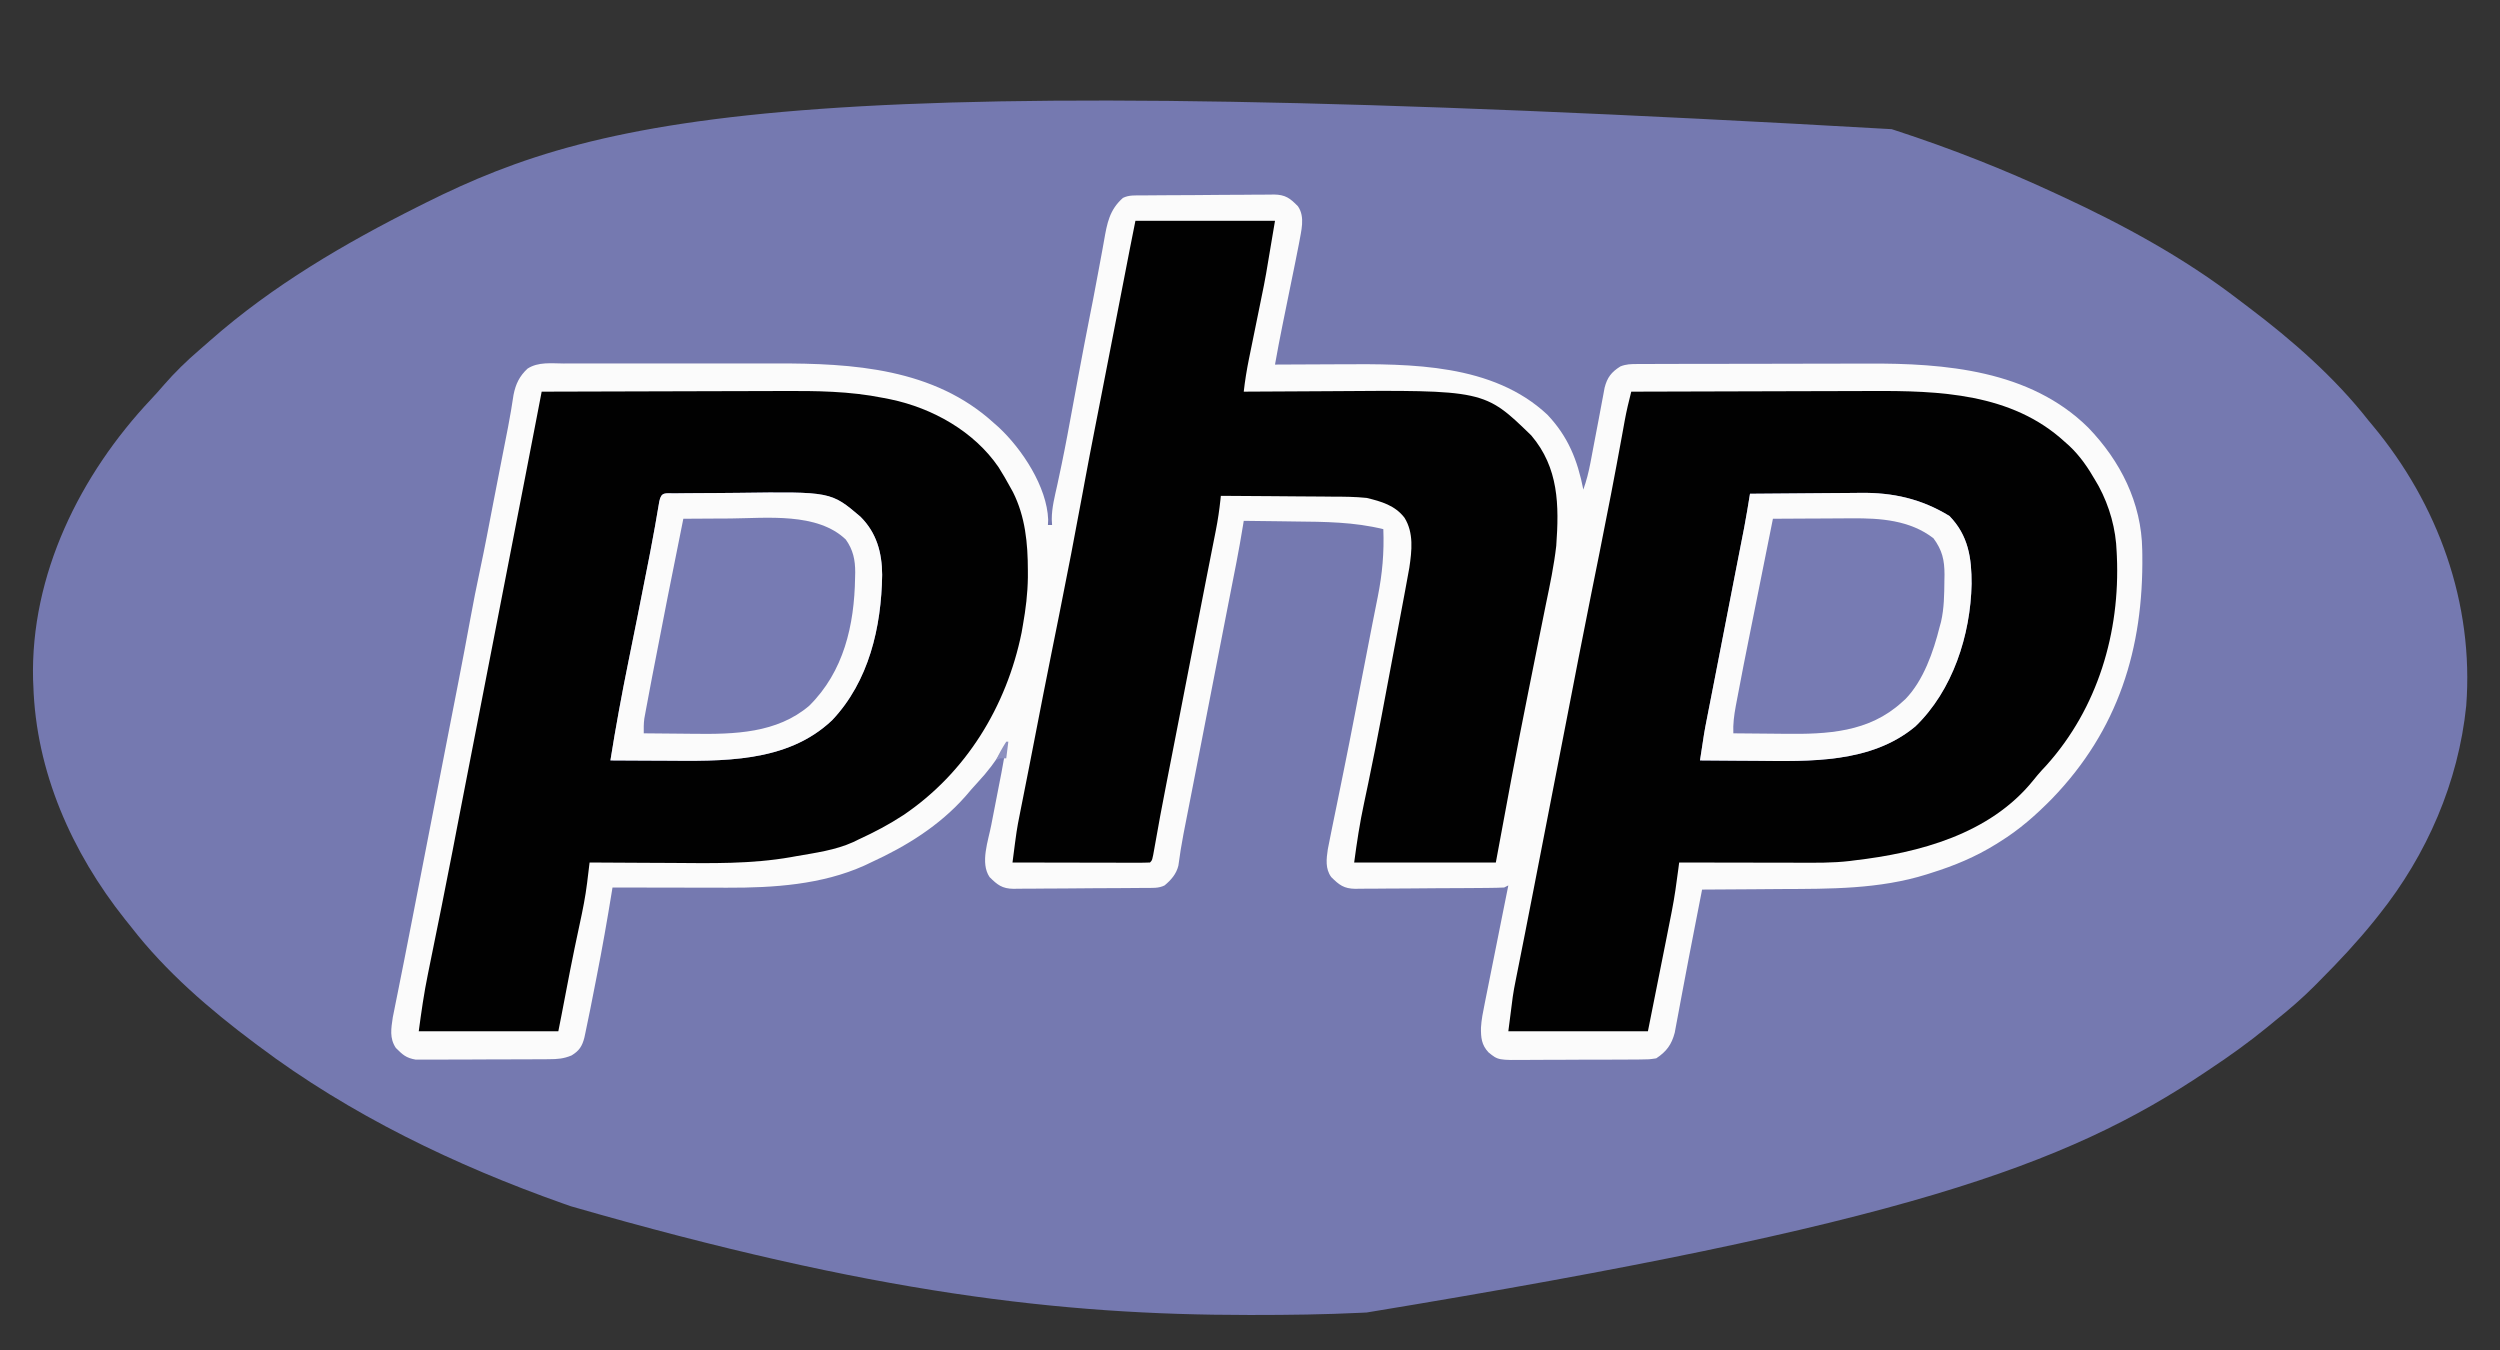<?xml version="1.0" encoding="UTF-8"?>
<svg version="1.1" xmlns="http://www.w3.org/2000/svg" width="1200" height="648">
<rect width="100%" height="100%" fill="#333333" stroke="none"/>
<path d="M0 0 C0.697 0.227 1.394 0.454 2.111 0.688 C28.372 9.261 53.955 19.326 79 31 C79.95 31.439 80.9 31.878 81.879 32.33 C111.397 46.007 140.506 61.862 166.356 81.737 C168.009 83.007 169.673 84.26 171.34 85.512 C192.368 101.381 212.732 119.211 229 140 C229.628 140.749 230.256 141.498 230.902 142.27 C262.318 179.981 279.552 227.656 275.782 276.848 C272.032 313.485 256.906 348.306 234 377 C233.26 377.932 232.52 378.864 231.758 379.824 C223.603 389.941 214.806 399.374 205.625 408.562 C204.756 409.444 203.887 410.325 202.992 411.232 C196.977 417.261 190.666 422.706 184 428 C182.734 429.037 181.469 430.076 180.207 431.117 C171.459 438.254 162.402 444.756 153 451 C152.039 451.647 152.039 451.647 151.059 452.306 C83.122 497.958 4.192 525.829 -252 568 C-252.861 568.042 -253.721 568.085 -254.608 568.128 C-272.032 568.97 -289.432 569.202 -306.875 569.188 C-307.546 569.187 -308.218 569.187 -308.91 569.187 C-398.841 569.142 -488.797 558.844 -634 517 C-635.23 516.568 -636.46 516.137 -637.728 515.692 C-689.418 497.4 -740.092 473.058 -784 440 C-784.598 439.553 -785.197 439.106 -785.813 438.646 C-807.348 422.541 -828.494 404.324 -845 383 C-846.004 381.747 -847.01 380.494 -848.016 379.242 C-873.54 347.113 -890.756 308.417 -892 267 C-892.04 266.157 -892.08 265.314 -892.121 264.445 C-893.46 213.873 -869.493 165.713 -835.426 129.574 C-833.325 127.345 -831.305 125.076 -829.312 122.75 C-824.08 116.732 -818.409 111.207 -812.355 106.02 C-810.573 104.491 -808.808 102.944 -807.051 101.387 C-777.148 75.039 -742.491 54.789 -707 37 C-705.944 36.47 -704.888 35.94 -703.799 35.394 C-616.863 -7.959 -519.408 -29.819 0 0 Z " fill="#7579B0" transform="translate(908,62)"/>
<path d="M0 0 C0.732 -0.008 1.464 -0.016 2.218 -0.025 C4.646 -0.05 7.073 -0.066 9.501 -0.081 C10.33 -0.086 11.159 -0.091 12.014 -0.097 C16.404 -0.123 20.794 -0.143 25.184 -0.157 C29.714 -0.174 34.244 -0.219 38.775 -0.27 C42.261 -0.303 45.748 -0.315 49.234 -0.32 C50.904 -0.327 52.574 -0.342 54.243 -0.366 C56.585 -0.398 58.924 -0.398 61.266 -0.391 C61.952 -0.407 62.638 -0.423 63.344 -0.44 C68.901 -0.369 71.154 1.363 74.892 5.193 C78.518 10.407 76.399 17.143 75.42 23.026 C74.872 25.964 74.282 28.891 73.677 31.818 C73.461 32.886 73.245 33.954 73.023 35.055 C72.339 38.435 71.647 41.814 70.954 45.193 C70.267 48.572 69.581 51.951 68.896 55.331 C68.472 57.423 68.045 59.514 67.617 61.605 C66.288 68.12 65.055 74.647 63.892 81.193 C64.572 81.188 65.252 81.184 65.952 81.179 C72.465 81.139 78.978 81.109 85.49 81.089 C88.836 81.079 92.181 81.064 95.527 81.042 C129.085 80.828 168.452 80.721 194.642 105.255 C204.643 115.849 209.104 127.074 211.892 141.193 C213.399 136.943 214.456 132.782 215.294 128.353 C215.417 127.709 215.54 127.065 215.667 126.401 C216.058 124.353 216.444 122.304 216.829 120.255 C217.083 118.916 217.338 117.577 217.593 116.238 C217.719 115.576 217.845 114.914 217.974 114.232 C218.356 112.23 218.74 110.227 219.123 108.225 C219.649 105.479 220.161 102.73 220.666 99.979 C220.92 98.628 221.175 97.278 221.431 95.927 C221.653 94.724 221.876 93.521 222.105 92.282 C223.351 87.389 225.364 84.77 229.686 82.073 C232.484 80.956 234.734 80.935 237.747 80.925 C238.945 80.917 240.143 80.908 241.377 80.9 C242.688 80.901 244 80.901 245.351 80.902 C246.75 80.896 248.148 80.89 249.547 80.882 C253.35 80.864 257.153 80.86 260.956 80.858 C263.342 80.857 265.729 80.853 268.116 80.847 C276.477 80.829 284.837 80.821 293.198 80.822 C300.931 80.823 308.664 80.803 316.397 80.771 C323.072 80.744 329.748 80.734 336.423 80.735 C340.393 80.736 344.362 80.73 348.332 80.709 C385.49 80.521 426.297 83.87 454.181 111.388 C469.668 127.411 479.83 147.483 480.165 170.115 C480.178 170.884 480.19 171.653 480.203 172.445 C480.796 217.544 468.687 256.555 436.907 289.514 C429.152 297.404 421.293 304.354 411.892 310.193 C410.959 310.78 410.959 310.78 410.007 311.378 C400.108 317.517 389.988 321.734 378.892 325.193 C378.167 325.426 377.442 325.659 376.695 325.9 C353.963 333.024 330.367 332.845 306.803 332.931 C302.511 332.951 298.219 332.993 293.927 333.033 C285.582 333.107 277.237 333.158 268.892 333.193 C267.802 338.777 266.714 344.362 265.626 349.947 C265.385 351.185 265.385 351.185 265.139 352.448 C263.326 361.763 261.521 371.079 259.782 380.408 C259.368 382.61 258.953 384.813 258.538 387.015 C258.263 388.48 257.992 389.946 257.724 391.412 C257.315 393.642 256.894 395.869 256.47 398.095 C256.237 399.348 256.004 400.601 255.764 401.892 C254.252 407.613 251.826 410.928 246.892 414.193 C243.452 414.714 243.452 414.714 239.458 414.742 C238.728 414.752 237.997 414.763 237.244 414.773 C234.837 414.801 232.431 414.799 230.024 414.794 C228.344 414.802 226.664 414.811 224.984 414.82 C221.466 414.835 217.947 414.835 214.428 414.824 C209.93 414.813 205.433 414.846 200.935 414.893 C197.466 414.922 193.996 414.924 190.527 414.918 C188.869 414.919 187.211 414.929 185.554 414.95 C170.99 415.105 170.99 415.105 166.383 411.335 C163.014 407.742 162.694 404.257 162.76 399.416 C162.983 395.648 163.709 392.014 164.466 388.322 C164.63 387.49 164.794 386.657 164.964 385.8 C165.495 383.117 166.037 380.436 166.579 377.755 C166.946 375.912 167.313 374.068 167.679 372.224 C168.577 367.703 169.485 363.184 170.394 358.666 C171.113 355.09 171.825 351.512 172.536 347.935 C173.647 342.353 174.765 336.772 175.892 331.193 C174.902 331.688 174.902 331.688 173.892 332.193 C171.483 332.312 169.102 332.371 166.691 332.386 C165.95 332.394 165.208 332.402 164.444 332.411 C161.984 332.435 159.524 332.452 157.063 332.466 C156.223 332.472 155.383 332.477 154.517 332.482 C150.069 332.509 145.621 332.529 141.172 332.543 C136.581 332.56 131.99 332.604 127.399 332.655 C123.867 332.689 120.334 332.701 116.801 332.706 C115.109 332.713 113.417 332.728 111.725 332.752 C109.352 332.784 106.982 332.784 104.609 332.776 C103.914 332.793 103.219 332.809 102.502 332.826 C96.928 332.755 94.693 330.961 90.892 327.193 C87.984 323.229 88.548 318.502 89.241 313.847 C89.75 311.111 90.301 308.386 90.868 305.662 C91.074 304.646 91.28 303.63 91.491 302.584 C92.161 299.285 92.839 295.989 93.517 292.693 C94.214 289.264 94.908 285.835 95.603 282.406 C96.063 280.138 96.523 277.87 96.985 275.602 C98.731 267.016 100.428 258.422 102.079 249.818 C102.307 248.634 102.534 247.45 102.769 246.23 C103.229 243.833 103.69 241.436 104.15 239.038 C105.135 233.933 106.132 228.83 107.131 223.727 C108.33 217.594 109.518 211.459 110.7 205.323 C111.519 201.085 112.363 196.852 113.224 192.623 C115.418 181.611 116.324 171.427 115.892 160.193 C101.794 156.724 87.841 156.645 73.392 156.505 C71.007 156.472 68.623 156.438 66.239 156.402 C60.457 156.318 54.674 156.249 48.892 156.193 C48.764 156.969 48.637 157.745 48.506 158.544 C47.544 164.37 46.546 170.18 45.411 175.974 C45.278 176.658 45.144 177.341 45.007 178.046 C44.574 180.262 44.139 182.477 43.704 184.693 C43.394 186.279 43.084 187.865 42.774 189.451 C42.133 192.736 41.49 196.021 40.847 199.306 C39.5 206.192 38.162 213.079 36.824 219.967 C36.097 223.709 35.369 227.451 34.642 231.193 C34.35 232.693 34.058 234.193 33.767 235.693 C33.183 238.693 32.6 241.693 32.017 244.693 C31.872 245.435 31.728 246.178 31.579 246.943 C31.287 248.444 30.995 249.945 30.703 251.446 C29.978 255.177 29.252 258.909 28.528 262.64 C27.173 269.613 25.816 276.586 24.451 283.557 C23.813 286.818 23.176 290.079 22.539 293.34 C22.238 294.881 21.936 296.422 21.633 297.963 C21.211 300.112 20.791 302.262 20.372 304.412 C20.24 305.083 20.108 305.755 19.972 306.447 C18.987 311.523 18.193 316.614 17.51 321.739 C16.491 325.784 14.041 328.549 10.892 331.193 C7.961 332.658 4.998 332.366 1.783 332.386 C1.051 332.394 0.319 332.402 -0.435 332.411 C-2.862 332.435 -5.29 332.452 -7.718 332.466 C-8.547 332.472 -9.376 332.477 -10.23 332.482 C-14.62 332.509 -19.01 332.529 -23.4 332.543 C-27.931 332.56 -32.461 332.604 -36.992 332.655 C-40.478 332.689 -43.965 332.701 -47.451 332.706 C-49.121 332.713 -50.791 332.728 -52.46 332.752 C-54.802 332.784 -57.141 332.784 -59.482 332.776 C-60.168 332.793 -60.854 332.809 -61.561 332.826 C-67.1 332.755 -69.334 330.94 -73.108 327.193 C-77.733 320.383 -73.716 309.706 -72.296 302.177 C-71.576 298.431 -70.843 294.687 -70.108 290.943 C-69.553 288.093 -68.999 285.243 -68.448 282.393 C-68.106 280.631 -67.762 278.869 -67.416 277.107 C-66.514 272.48 -65.73 267.866 -65.108 263.193 C-65.509 263.871 -65.91 264.549 -66.323 265.248 C-70.043 271.337 -74.052 276.648 -78.925 281.857 C-80.872 283.94 -82.713 286.073 -84.546 288.255 C-97.076 302.494 -113.019 312.366 -130.108 320.193 C-131.63 320.916 -131.63 320.916 -133.183 321.654 C-153.615 330.853 -176.85 332.367 -198.933 332.291 C-200.531 332.289 -202.13 332.287 -203.728 332.286 C-207.899 332.282 -212.07 332.273 -216.24 332.262 C-220.511 332.251 -224.781 332.247 -229.052 332.242 C-237.404 332.231 -245.756 332.214 -254.108 332.193 C-254.208 332.808 -254.308 333.422 -254.41 334.056 C-256.638 347.756 -259.024 361.41 -261.718 375.026 C-262.244 377.683 -262.764 380.341 -263.284 383 C-263.624 384.729 -263.964 386.459 -264.304 388.189 C-264.456 388.964 -264.608 389.739 -264.765 390.538 C-265.528 394.39 -266.317 398.237 -267.143 402.076 C-267.298 402.797 -267.453 403.517 -267.612 404.26 C-268.676 408.403 -270.101 410.581 -273.751 412.799 C-277.604 414.399 -280.415 414.586 -284.579 414.613 C-285.302 414.621 -286.025 414.63 -286.769 414.638 C-289.143 414.662 -291.516 414.663 -293.89 414.662 C-295.548 414.669 -297.207 414.676 -298.865 414.685 C-302.335 414.698 -305.805 414.7 -309.275 414.694 C-313.714 414.688 -318.151 414.719 -322.59 414.759 C-326.013 414.785 -329.436 414.788 -332.859 414.784 C-334.495 414.786 -336.132 414.795 -337.768 414.813 C-340.058 414.835 -342.347 414.826 -344.638 414.808 C-345.939 414.81 -347.24 414.812 -348.58 414.814 C-353.232 413.995 -354.787 412.503 -358.108 409.193 C-361.217 404.53 -360.356 399.887 -359.577 394.551 C-359.204 392.696 -359.204 392.696 -358.823 390.802 C-358.619 389.768 -358.619 389.768 -358.41 388.713 C-357.963 386.455 -357.504 384.199 -357.046 381.943 C-356.726 380.339 -356.407 378.735 -356.089 377.13 C-355.428 373.801 -354.763 370.472 -354.096 367.144 C-352.715 360.24 -351.377 353.327 -350.039 346.415 C-349.314 342.674 -348.586 338.933 -347.858 335.193 C-347.567 333.693 -347.275 332.193 -346.983 330.693 C-344.067 315.693 -341.15 300.693 -338.233 285.693 C-338.089 284.95 -337.945 284.208 -337.796 283.443 C-337.504 281.943 -337.212 280.442 -336.921 278.942 C-336.193 275.199 -335.465 271.456 -334.738 267.713 C-333.41 260.879 -332.08 254.045 -330.745 247.212 C-329.99 243.352 -329.236 239.491 -328.483 235.63 C-328.337 234.879 -328.19 234.128 -328.039 233.354 C-326.11 223.456 -324.236 213.55 -322.421 203.63 C-320.956 195.631 -319.403 187.664 -317.691 179.714 C-315.416 169.075 -313.415 158.381 -311.362 147.697 C-310.331 142.334 -309.286 136.974 -308.237 131.615 C-307.921 129.998 -307.605 128.382 -307.289 126.765 C-306.83 124.414 -306.37 122.063 -305.908 119.713 C-305.479 117.525 -305.051 115.338 -304.624 113.15 C-304.49 112.462 -304.356 111.774 -304.217 111.066 C-303.229 105.949 -302.373 100.82 -301.603 95.666 C-300.566 90.477 -298.742 86.706 -294.868 83.118 C-289.737 79.805 -283.437 80.638 -277.561 80.675 C-276.177 80.67 -274.793 80.663 -273.409 80.654 C-269.653 80.636 -265.898 80.643 -262.142 80.656 C-258.182 80.666 -254.222 80.656 -250.262 80.65 C-243.589 80.643 -236.916 80.652 -230.243 80.671 C-222.603 80.693 -214.964 80.686 -207.324 80.664 C-200.719 80.646 -194.114 80.643 -187.509 80.654 C-183.585 80.66 -179.662 80.661 -175.739 80.648 C-138.697 80.538 -99.826 83.004 -71.108 109.193 C-70.33 109.879 -69.551 110.564 -68.749 111.271 C-57.474 121.768 -45.556 139.874 -44.983 155.63 C-45.025 156.476 -45.066 157.322 -45.108 158.193 C-44.448 158.193 -43.788 158.193 -43.108 158.193 C-43.186 156.839 -43.186 156.839 -43.265 155.458 C-43.253 149.821 -41.816 144.422 -40.608 138.943 C-40.051 136.336 -39.497 133.728 -38.948 131.119 C-38.801 130.418 -38.654 129.718 -38.502 128.997 C-36.573 119.737 -34.882 110.432 -33.171 101.13 C-32.487 97.421 -31.802 93.711 -31.116 90.001 C-30.863 88.631 -30.863 88.631 -30.605 87.233 C-28.694 76.921 -26.72 66.621 -24.685 56.333 C-24.399 54.886 -24.113 53.44 -23.827 51.994 C-23.616 50.925 -23.616 50.925 -23.4 49.835 C-22.486 45.193 -21.618 40.545 -20.775 35.889 C-20.188 32.659 -19.584 29.432 -18.977 26.206 C-18.694 24.677 -18.418 23.147 -18.152 21.616 C-16.716 13.391 -15.579 6.934 -9.108 1.193 C-6.177 -0.273 -3.215 0.02 0 0 Z " fill="#FBFBFB" transform="translate(548.108,93.807)"/>
<path d="M0 0 C18.43 -0.07 36.86 -0.123 55.29 -0.155 C63.849 -0.171 72.408 -0.192 80.968 -0.226 C88.438 -0.256 95.908 -0.276 103.377 -0.282 C107.324 -0.286 111.271 -0.295 115.217 -0.317 C131.69 -0.406 147.784 -0.275 164 3 C165.135 3.223 166.27 3.446 167.439 3.675 C187.629 7.899 207.541 19.044 219.32 36.273 C221.335 39.463 223.205 42.683 225 46 C225.409 46.735 225.817 47.47 226.238 48.227 C232.149 60.048 233.357 72.739 233.375 85.75 C233.377 86.862 233.378 87.973 233.38 89.119 C233.276 96.891 232.366 104.354 231 112 C230.789 113.221 230.577 114.441 230.359 115.699 C223.165 150.982 203.732 182.907 173.625 203.25 C166.7 207.79 159.524 211.548 152 215 C151.21 215.388 150.42 215.776 149.605 216.176 C140.927 220.112 131.315 221.365 122 223 C120.815 223.215 120.815 223.215 119.606 223.434 C100.56 226.776 81.45 226.356 62.19 226.206 C57.758 226.175 53.325 226.161 48.893 226.146 C40.262 226.115 31.631 226.064 23 226 C22.871 227.076 22.741 228.152 22.608 229.26 C22.433 230.698 22.257 232.136 22.081 233.574 C21.997 234.28 21.912 234.986 21.825 235.713 C21.001 242.413 19.688 248.969 18.25 255.562 C17.718 258.063 17.188 260.565 16.66 263.066 C16.388 264.353 16.116 265.64 15.836 266.965 C14.375 273.961 13.035 280.981 11.688 288 C11.494 289.005 11.494 289.005 11.297 290.031 C10.72 293.036 10.144 296.041 9.569 299.047 C9.058 301.7 8.53 304.35 8 307 C-14.11 307 -36.22 307 -59 307 C-57.764 297.732 -56.485 288.714 -54.609 279.594 C-54.272 277.92 -54.272 277.92 -53.927 276.213 C-53.451 273.853 -52.972 271.494 -52.491 269.136 C-51.485 264.199 -50.489 259.259 -49.493 254.32 C-49 251.878 -48.507 249.435 -48.013 246.993 C-46.218 238.107 -44.46 229.215 -42.75 220.312 C-42.524 219.137 -42.298 217.962 -42.065 216.751 C-41.614 214.402 -41.163 212.052 -40.712 209.703 C-39.487 203.336 -38.248 196.971 -37.009 190.606 C-36.564 188.32 -36.119 186.035 -35.675 183.749 C-35.08 180.693 -34.486 177.637 -33.891 174.581 C-32.572 167.802 -31.254 161.024 -29.936 154.245 C-29.208 150.497 -28.479 146.748 -27.75 143 C-27.458 141.5 -27.167 140 -26.875 138.5 C-22.5 116 -22.5 116 -18.125 93.5 C-17.981 92.758 -17.836 92.015 -17.688 91.25 C-17.396 89.75 -17.104 88.249 -16.812 86.749 C-16.085 83.006 -15.357 79.264 -14.629 75.522 C-13.299 68.68 -11.969 61.838 -10.637 54.997 C-10.028 51.872 -9.42 48.747 -8.812 45.622 C-8.531 44.176 -8.25 42.731 -7.968 41.286 C-6.095 31.669 -4.238 22.049 -2.389 12.428 C-2.159 11.229 -1.928 10.031 -1.691 8.795 C-1.127 5.864 -0.564 2.932 0 0 Z " fill="#010101" transform="translate(260,188)"/>
<path d="M0 0 C18.413 -0.07 36.825 -0.123 55.238 -0.155 C63.789 -0.171 72.341 -0.192 80.892 -0.226 C88.356 -0.256 95.82 -0.276 103.283 -0.282 C107.226 -0.286 111.169 -0.295 115.111 -0.317 C147.729 -0.493 182.587 0.693 208 24 C208.705 24.625 209.41 25.25 210.137 25.895 C215.528 30.937 219.338 36.619 223 43 C223.464 43.803 223.928 44.606 224.406 45.434 C229.632 55.136 232.637 65.991 233 77 C233.031 77.645 233.062 78.291 233.094 78.956 C234.715 115.518 223.9 151.946 199.25 179.375 C198.533 180.146 197.817 180.917 197.078 181.711 C195.644 183.29 194.268 184.923 192.941 186.594 C172.148 212.366 138.209 221.385 107 225 C106.004 225.132 106.004 225.132 104.988 225.266 C96.623 226.265 88.244 226.126 79.836 226.098 C78.191 226.096 76.546 226.094 74.902 226.093 C70.604 226.09 66.307 226.08 62.01 226.069 C57.612 226.058 53.214 226.054 48.816 226.049 C40.211 226.038 31.605 226.021 23 226 C22.873 226.987 22.746 227.973 22.616 228.99 C21.732 235.79 20.813 242.556 19.484 249.285 C19.346 249.992 19.208 250.699 19.065 251.427 C18.631 253.639 18.191 255.851 17.75 258.062 C17.472 259.475 17.195 260.887 16.918 262.299 C13.983 277.206 10.98 292.101 8 307 C-14.11 307 -36.22 307 -59 307 C-56.751 289.005 -56.751 289.005 -55.52 282.828 C-55.319 281.811 -55.319 281.811 -55.115 280.774 C-54.686 278.598 -54.249 276.424 -53.812 274.25 C-53.502 272.682 -53.192 271.115 -52.883 269.547 C-52.243 266.305 -51.6 263.063 -50.956 259.822 C-49.594 252.962 -48.263 246.096 -46.932 239.23 C-46.206 235.486 -45.478 231.743 -44.75 228 C-44.458 226.5 -44.167 225 -43.875 223.5 C-35.125 178.5 -35.125 178.5 -34.687 176.25 C-34.396 174.751 -34.105 173.252 -33.813 171.753 C-33.08 167.985 -32.347 164.216 -31.614 160.447 C-30.344 153.921 -29.075 147.394 -27.816 140.866 C-27.149 137.41 -26.481 133.955 -25.812 130.5 C-25.676 129.794 -25.539 129.088 -25.398 128.36 C-23.365 117.866 -21.28 107.382 -19.172 96.902 C-18.92 95.651 -18.669 94.399 -18.409 93.11 C-18.026 91.204 -18.026 91.204 -17.635 89.259 C-17.111 86.652 -16.587 84.045 -16.062 81.438 C-15.803 80.15 -15.544 78.862 -15.278 77.535 C-11.494 58.699 -7.842 39.846 -4.41 20.943 C-4.26 20.117 -4.109 19.291 -3.954 18.44 C-3.68 16.937 -3.408 15.434 -3.14 13.931 C-2.283 9.225 -1.174 4.633 0 0 Z " fill="#010101" transform="translate(783,188)"/>
<path d="M0 0 C22.11 0 44.22 0 67 0 C62.413 27.52 62.413 27.52 60.457 37 C60.243 38.057 60.029 39.114 59.809 40.203 C59.147 43.469 58.48 46.735 57.812 50 C57.134 53.323 56.457 56.645 55.784 59.969 C55.371 62.008 54.955 64.048 54.535 66.086 C53.461 71.382 52.592 76.628 52 82 C52.874 81.993 53.748 81.987 54.648 81.98 C62.999 81.919 71.35 81.874 79.702 81.845 C83.992 81.829 88.283 81.808 92.573 81.774 C167.539 81.187 167.539 81.187 190 103 C203.234 118.571 203.401 136.515 202 156 C200.925 165.429 198.971 174.713 197.036 183.997 C195.849 189.697 194.718 195.409 193.586 201.121 C191.865 209.789 190.132 218.454 188.387 227.117 C182.97 254.027 177.945 281 173 308 C150.56 308 128.12 308 105 308 C106.29 298.323 107.696 288.995 109.75 279.5 C110.293 276.927 110.835 274.355 111.375 271.781 C111.512 271.129 111.649 270.477 111.791 269.805 C116.264 248.484 120.141 227.03 124.188 205.625 C124.512 203.911 124.512 203.911 124.843 202.162 C126.24 194.777 127.627 187.39 129 180 C129.163 179.129 129.325 178.258 129.493 177.36 C129.925 175.031 130.351 172.702 130.773 170.371 C131.003 169.112 131.233 167.853 131.47 166.556 C132.678 158.447 133.669 149.797 129.176 142.539 C124.622 136.578 118.079 134.716 111 133 C105.5 132.433 100.04 132.394 94.516 132.391 C92.963 132.376 91.411 132.359 89.859 132.341 C85.815 132.297 81.771 132.277 77.727 132.262 C73.583 132.242 69.44 132.2 65.297 132.16 C57.198 132.085 49.099 132.035 41 132 C40.916 132.844 40.916 132.844 40.83 133.705 C40.308 138.69 39.59 143.568 38.617 148.488 C38.482 149.176 38.348 149.864 38.209 150.573 C37.767 152.82 37.321 155.066 36.875 157.312 C36.56 158.912 36.246 160.512 35.932 162.111 C35.28 165.43 34.626 168.747 33.972 172.065 C32.611 178.966 31.271 185.872 29.931 192.777 C29.205 196.518 28.478 200.259 27.75 204 C27.458 205.5 27.167 207 26.875 208.5 C26.292 211.5 25.708 214.5 25.125 217.5 C24.981 218.242 24.836 218.985 24.688 219.75 C24.396 221.251 24.104 222.751 23.812 224.252 C23.085 227.991 22.358 231.73 21.632 235.469 C20.295 242.35 18.956 249.23 17.611 256.109 C16.844 260.031 16.078 263.953 15.312 267.875 C15.165 268.628 15.018 269.382 14.866 270.158 C12.868 280.397 10.925 290.642 9.154 300.923 C8.105 306.895 8.105 306.895 7 308 C4.944 308.094 2.886 308.117 0.828 308.114 C-0.138 308.114 -0.138 308.114 -1.123 308.114 C-3.261 308.113 -5.398 308.105 -7.535 308.098 C-9.013 308.096 -10.492 308.094 -11.97 308.093 C-15.868 308.09 -19.766 308.08 -23.664 308.069 C-27.638 308.058 -31.613 308.054 -35.588 308.049 C-43.392 308.038 -51.196 308.021 -59 308 C-56.978 292.274 -56.978 292.274 -55.52 284.926 C-55.386 284.247 -55.253 283.569 -55.116 282.87 C-54.686 280.683 -54.249 278.498 -53.812 276.312 C-53.498 274.723 -53.185 273.133 -52.872 271.543 C-52.228 268.273 -51.581 265.003 -50.934 261.733 C-50.079 257.411 -49.239 253.087 -48.406 248.762 C-45.714 234.798 -42.976 220.844 -40.172 206.902 C-39.92 205.652 -39.669 204.402 -39.41 203.114 C-39.155 201.844 -38.899 200.574 -38.636 199.266 C-38.112 196.656 -37.587 194.047 -37.062 191.438 C-36.932 190.789 -36.802 190.14 -36.667 189.472 C-32.706 169.753 -28.895 150.013 -25.26 130.232 C-25.107 129.401 -24.954 128.571 -24.797 127.715 C-24.647 126.898 -24.497 126.082 -24.342 125.241 C-22.763 116.67 -21.109 108.115 -19.438 99.562 C-19.294 98.83 -19.151 98.098 -19.004 97.344 C-18.29 93.691 -17.575 90.039 -16.859 86.387 C-15.544 79.676 -14.241 72.963 -12.937 66.25 C-12.36 63.277 -11.781 60.304 -11.203 57.331 C-9.988 51.082 -8.773 44.833 -7.559 38.584 C-6.922 35.303 -6.285 32.023 -5.647 28.743 C-5.345 27.188 -5.044 25.633 -4.742 24.079 C-4.322 21.914 -3.901 19.75 -3.48 17.586 C-3.242 16.359 -3.004 15.133 -2.759 13.869 C-1.852 9.243 -0.924 4.622 0 0 Z " fill="#010101" transform="translate(545,106)"/>
<path d="M0 0 C8.459 -0.093 16.918 -0.164 25.378 -0.207 C29.308 -0.228 33.238 -0.256 37.167 -0.302 C40.974 -0.346 44.779 -0.369 48.586 -0.38 C50.024 -0.387 51.462 -0.401 52.9 -0.423 C68.538 -0.651 82.297 2.432 95.75 10.688 C104.816 20.006 106.404 30.822 106.368 43.271 C105.87 67.855 97.304 94.448 79.375 111.688 C58.081 129.454 28.744 128.452 2.75 128.188 C0.143 128.172 -2.464 128.159 -5.07 128.146 C-11.38 128.114 -17.69 128.064 -24 128 C-21.937 114.33 -21.937 114.33 -20.738 108.215 C-20.51 107.044 -20.282 105.873 -20.047 104.667 C-19.805 103.436 -19.562 102.206 -19.312 100.938 C-19.05 99.593 -18.787 98.249 -18.525 96.905 C-17.97 94.063 -17.414 91.221 -16.857 88.38 C-16 84.001 -15.147 79.622 -14.297 75.242 C-14.155 74.51 -14.013 73.778 -13.866 73.024 C-13.577 71.535 -13.288 70.046 -12.998 68.557 C-11.189 59.241 -9.378 49.926 -7.555 40.613 C-6.918 37.358 -6.282 34.103 -5.646 30.848 C-5.346 29.309 -5.044 27.77 -4.742 26.231 C-4.32 24.081 -3.9 21.931 -3.48 19.781 C-3.242 18.565 -3.004 17.349 -2.759 16.096 C-1.742 10.748 -0.881 5.372 0 0 Z " fill="#777BB3" transform="translate(840,237)"/>
<path d="M0 0 C1.26 -0.016 2.52 -0.032 3.818 -0.049 C5.211 -0.06 6.604 -0.071 7.997 -0.081 C9.052 -0.089 9.052 -0.089 10.128 -0.097 C13.872 -0.124 17.616 -0.143 21.359 -0.157 C24.424 -0.17 27.488 -0.198 30.553 -0.239 C74.976 -0.824 74.976 -0.824 89.129 11.193 C96.905 18.917 99.498 28.443 99.567 39.13 C99.186 64.221 93.222 90.268 75.504 108.943 C53.751 129.552 22.517 128.517 -5.433 128.318 C-7.909 128.308 -10.385 128.299 -12.861 128.291 C-18.864 128.269 -24.867 128.235 -30.871 128.193 C-28.339 112.266 -25.422 96.447 -22.21 80.644 C-21.231 75.828 -20.261 71.01 -19.292 66.192 C-18.812 63.808 -18.331 61.424 -17.851 59.04 C-15.989 49.806 -14.159 40.566 -12.371 31.318 C-12.138 30.118 -11.906 28.918 -11.667 27.682 C-10.149 19.778 -8.727 11.861 -7.414 3.919 C-6.459 -0.875 -4.544 0.053 0 0 Z " fill="#777BB3" transform="translate(323.871,236.807)"/>
<path d="M0 0 C1.26 -0.016 2.52 -0.032 3.818 -0.049 C5.211 -0.06 6.604 -0.071 7.997 -0.081 C9.052 -0.089 9.052 -0.089 10.128 -0.097 C13.872 -0.124 17.616 -0.143 21.359 -0.157 C24.424 -0.17 27.488 -0.198 30.553 -0.239 C74.976 -0.824 74.976 -0.824 89.129 11.193 C96.905 18.917 99.498 28.443 99.567 39.13 C99.186 64.221 93.222 90.268 75.504 108.943 C53.751 129.552 22.517 128.517 -5.433 128.318 C-7.909 128.308 -10.385 128.299 -12.861 128.291 C-18.864 128.269 -24.867 128.235 -30.871 128.193 C-28.339 112.266 -25.422 96.447 -22.21 80.644 C-21.231 75.828 -20.261 71.01 -19.292 66.192 C-18.812 63.808 -18.331 61.424 -17.851 59.04 C-15.989 49.806 -14.159 40.566 -12.371 31.318 C-12.138 30.118 -11.906 28.918 -11.667 27.682 C-10.149 19.778 -8.727 11.861 -7.414 3.919 C-6.459 -0.875 -4.544 0.053 0 0 Z M4.129 12.193 C-3.506 50.166 -3.506 50.166 -10.871 88.193 C-11.081 89.298 -11.291 90.403 -11.508 91.542 C-12.093 94.633 -12.671 97.725 -13.246 100.818 C-13.498 102.152 -13.498 102.152 -13.755 103.513 C-13.904 104.328 -14.053 105.142 -14.207 105.982 C-14.336 106.68 -14.465 107.378 -14.599 108.098 C-14.908 110.481 -14.915 112.793 -14.871 115.193 C-8.897 115.268 -2.924 115.322 3.049 115.358 C5.074 115.373 7.099 115.393 9.124 115.419 C28.501 115.664 49.028 115.208 64.567 101.943 C81.155 85.544 86.207 63.26 86.567 40.63 C86.601 39.256 86.601 39.256 86.635 37.854 C86.614 31.853 85.636 27.157 82.129 22.193 C68.466 9.036 44.024 11.929 26.692 12.068 C24.496 12.078 22.3 12.087 20.104 12.095 C14.779 12.117 9.454 12.15 4.129 12.193 Z " fill="#FBFBFB" transform="translate(323.871,236.807)"/>
<path d="M0 0 C8.459 -0.093 16.918 -0.164 25.378 -0.207 C29.308 -0.228 33.238 -0.256 37.167 -0.302 C40.974 -0.346 44.779 -0.369 48.586 -0.38 C50.024 -0.387 51.462 -0.401 52.9 -0.423 C68.538 -0.651 82.297 2.432 95.75 10.688 C104.816 20.006 106.404 30.822 106.368 43.271 C105.87 67.855 97.304 94.448 79.375 111.688 C58.081 129.454 28.744 128.452 2.75 128.188 C0.143 128.172 -2.464 128.159 -5.07 128.146 C-11.38 128.114 -17.69 128.064 -24 128 C-21.937 114.33 -21.937 114.33 -20.738 108.215 C-20.51 107.044 -20.282 105.873 -20.047 104.667 C-19.805 103.436 -19.562 102.206 -19.312 100.938 C-19.05 99.593 -18.787 98.249 -18.525 96.905 C-17.97 94.063 -17.414 91.221 -16.857 88.38 C-16 84.001 -15.147 79.622 -14.297 75.242 C-14.155 74.51 -14.013 73.778 -13.866 73.024 C-13.577 71.535 -13.288 70.046 -12.998 68.557 C-11.189 59.241 -9.378 49.926 -7.555 40.613 C-6.918 37.358 -6.282 34.103 -5.646 30.848 C-5.346 29.309 -5.044 27.77 -4.742 26.231 C-4.32 24.081 -3.9 21.931 -3.48 19.781 C-3.242 18.565 -3.004 17.349 -2.759 16.096 C-1.742 10.748 -0.881 5.372 0 0 Z M11 12 C10.875 12.625 10.75 13.251 10.621 13.895 C8.449 24.767 6.276 35.639 4.088 46.507 C3.248 50.685 2.409 54.862 1.57 59.04 C1.147 61.144 0.724 63.248 0.3 65.351 C-1.971 76.613 -4.206 87.881 -6.309 99.176 C-6.48 100.079 -6.652 100.982 -6.829 101.913 C-7.641 106.339 -8.2 110.477 -8 115 C-1.866 115.075 4.268 115.129 10.402 115.165 C12.482 115.18 14.562 115.2 16.642 115.226 C37.076 115.477 57.102 114.56 73 100 C73.53 99.524 74.06 99.049 74.605 98.559 C83.254 89.678 88.075 75.729 91 64 C91.224 63.183 91.449 62.365 91.68 61.523 C93.191 55.002 93.236 48.413 93.312 41.75 C93.33 40.803 93.348 39.855 93.366 38.879 C93.359 31.853 92.309 27.128 88.062 21.375 C76.854 12.682 62.575 11.668 48.891 11.805 C47.798 11.808 46.705 11.81 45.579 11.813 C42.136 11.824 38.693 11.849 35.25 11.875 C32.896 11.885 30.542 11.894 28.188 11.902 C22.458 11.924 16.729 11.958 11 12 Z " fill="#FBFBFB" transform="translate(840,237)"/>
<path d="M0 0 C0.33 0 0.66 0 1 0 C0.67 2.64 0.34 5.28 0 8 C-0.99 8 -1.98 8 -3 8 C-3.99 8.495 -3.99 8.495 -5 9 C-3.502 5.888 -1.86 2.912 0 0 Z " fill="#8C90BF" transform="translate(483,356)"/>
</svg>
